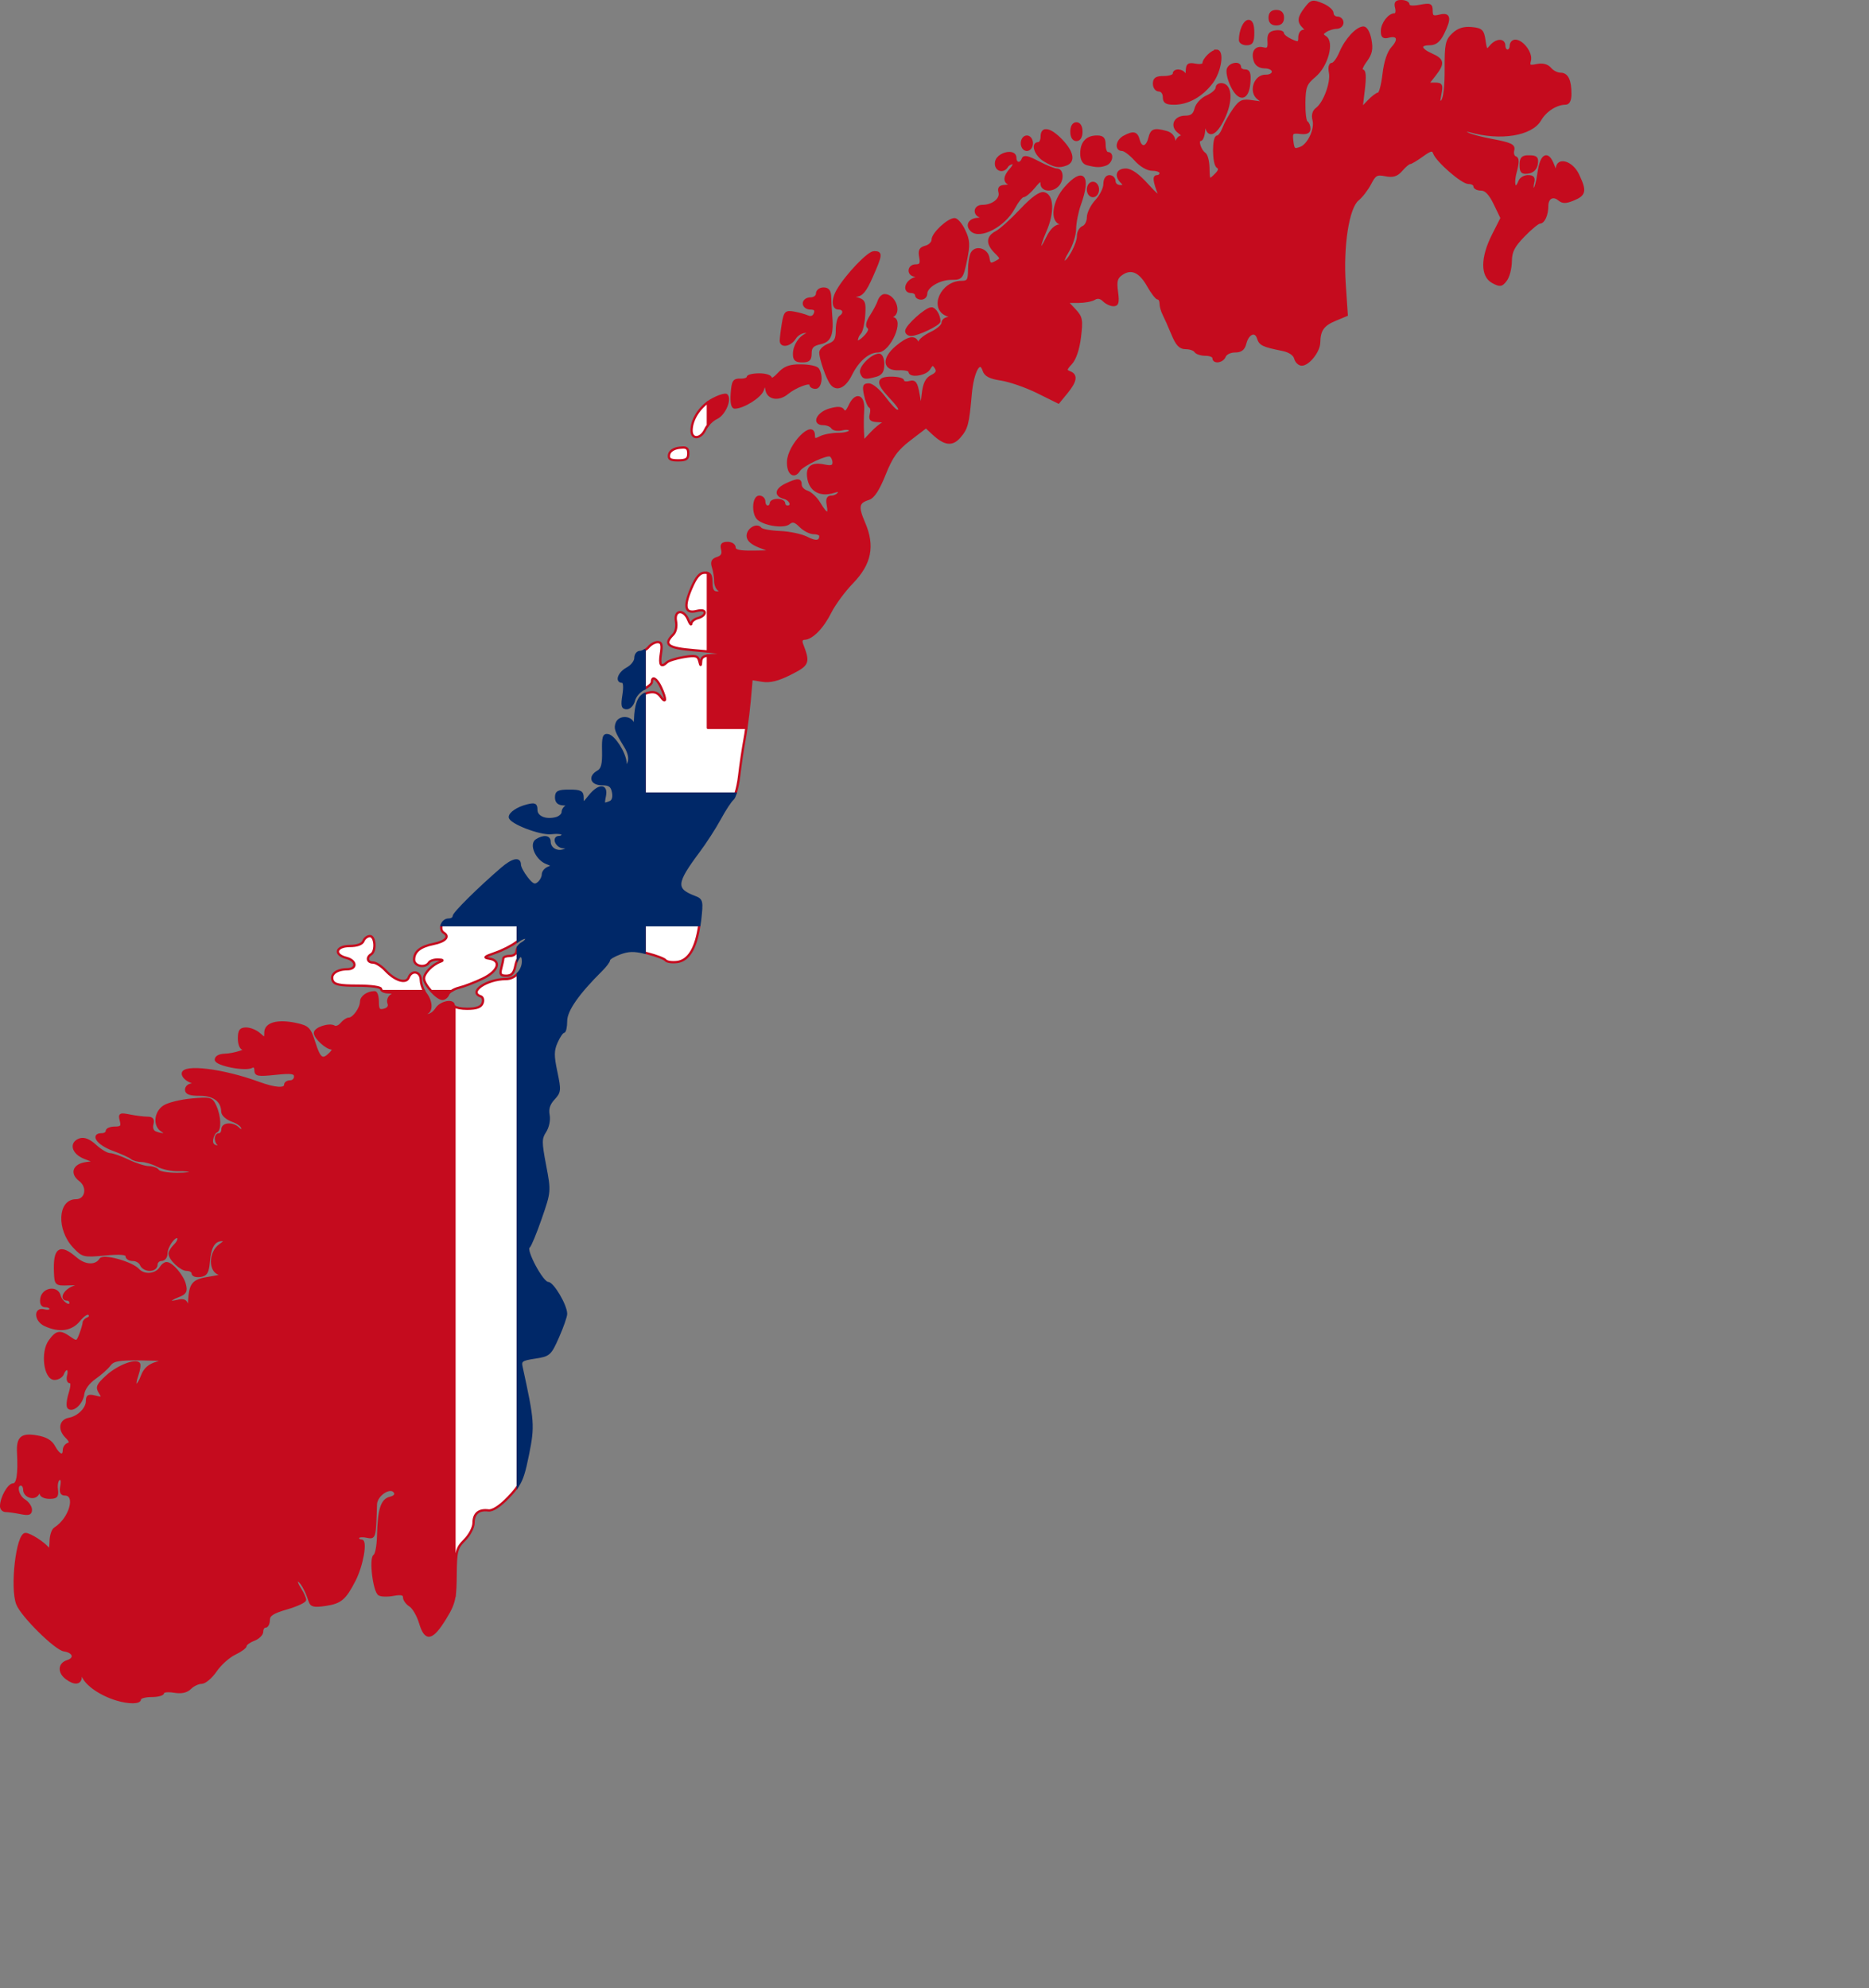 <?xml version="1.0" encoding="UTF-8" standalone="no"?>
<svg
   xmlns:dc="http://purl.org/dc/elements/1.1/"
   xmlns:cc="http://creativecommons.org/ns#"
   xmlns:rdf="http://www.w3.org/1999/02/22-rdf-syntax-ns#"
   xmlns:svg="http://www.w3.org/2000/svg"
   xmlns="http://www.w3.org/2000/svg"
   xmlns:sodipodi="http://sodipodi.sourceforge.net/DTD/sodipodi-0.dtd"
   xmlns:inkscape="http://www.inkscape.org/namespaces/inkscape"
   version="1.1"
   width="565.78"
   height="601.806"
   id="svg2"
   inkscape:version="0.47 r22583"
   sodipodi:docname="Flag_of_Kazakh_SSR.svg">
  <rect width="100%" height="100%" fill="#808080" stroke="none"/>
  <defs
     id="defs16">
    <inkscape:perspective
       sodipodi:type="inkscape:persp3d"
       inkscape:vp_x="0 : 400 : 1"
       inkscape:vp_y="0 : 1000 : 0"
       inkscape:vp_z="1100 : 400 : 1"
       inkscape:persp3d-origin="550 : 266.66667 : 1"
       id="perspective20" />
    <inkscape:perspective
       id="perspective3671"
       inkscape:persp3d-origin="0.5 : 0.33333333 : 1"
       inkscape:vp_z="1 : 0.5 : 1"
       inkscape:vp_y="0 : 1000 : 0"
       inkscape:vp_x="0 : 0.5 : 1"
       sodipodi:type="inkscape:persp3d" />
    <inkscape:perspective
       id="perspective2827"
       inkscape:persp3d-origin="0.5 : 0.33333333 : 1"
       inkscape:vp_z="1 : 0.5 : 1"
       inkscape:vp_y="0 : 1000 : 0"
       inkscape:vp_x="0 : 0.5 : 1"
       sodipodi:type="inkscape:persp3d" />
    <inkscape:perspective
       id="perspective2841"
       inkscape:persp3d-origin="0.5 : 0.33333333 : 1"
       inkscape:vp_z="1 : 0.5 : 1"
       inkscape:vp_y="0 : 1000 : 0"
       inkscape:vp_x="0 : 0.5 : 1"
       sodipodi:type="inkscape:persp3d" />
    <inkscape:perspective
       id="perspective2854"
       inkscape:persp3d-origin="0.5 : 0.33333333 : 1"
       inkscape:vp_z="1 : 0.5 : 1"
       inkscape:vp_y="0 : 1000 : 0"
       inkscape:vp_x="0 : 0.5 : 1"
       sodipodi:type="inkscape:persp3d" />
    <inkscape:perspective
       id="perspective2827-1"
       inkscape:persp3d-origin="0.5 : 0.33333333 : 1"
       inkscape:vp_z="1 : 0.5 : 1"
       inkscape:vp_y="0 : 1000 : 0"
       inkscape:vp_x="0 : 0.5 : 1"
       sodipodi:type="inkscape:persp3d" />
    <inkscape:perspective
       id="perspective2840"
       inkscape:persp3d-origin="0.5 : 0.33333333 : 1"
       inkscape:vp_z="1 : 0.5 : 1"
       inkscape:vp_y="0 : 1000 : 0"
       inkscape:vp_x="0 : 0.5 : 1"
       sodipodi:type="inkscape:persp3d" />
    <inkscape:perspective
       id="perspective2842"
       inkscape:persp3d-origin="0.5 : 0.33333333 : 1"
       inkscape:vp_z="1 : 0.5 : 1"
       inkscape:vp_y="0 : 1000 : 0"
       inkscape:vp_x="0 : 0.5 : 1"
       sodipodi:type="inkscape:persp3d" />
    <inkscape:perspective
       id="perspective2855"
       inkscape:persp3d-origin="0.5 : 0.33333333 : 1"
       inkscape:vp_z="1 : 0.5 : 1"
       inkscape:vp_y="0 : 1000 : 0"
       inkscape:vp_x="0 : 0.5 : 1"
       sodipodi:type="inkscape:persp3d" />
    <inkscape:perspective
       id="perspective2868"
       inkscape:persp3d-origin="0.5 : 0.33333333 : 1"
       inkscape:vp_z="1 : 0.5 : 1"
       inkscape:vp_y="0 : 1000 : 0"
       inkscape:vp_x="0 : 0.5 : 1"
       sodipodi:type="inkscape:persp3d" />
    <inkscape:perspective
       id="perspective2896"
       inkscape:persp3d-origin="0.5 : 0.33333333 : 1"
       inkscape:vp_z="1 : 0.5 : 1"
       inkscape:vp_y="0 : 1000 : 0"
       inkscape:vp_x="0 : 0.5 : 1"
       sodipodi:type="inkscape:persp3d" />
    <inkscape:perspective
       id="perspective2909"
       inkscape:persp3d-origin="0.5 : 0.33333333 : 1"
       inkscape:vp_z="1 : 0.5 : 1"
       inkscape:vp_y="0 : 1000 : 0"
       inkscape:vp_x="0 : 0.5 : 1"
       sodipodi:type="inkscape:persp3d" />
    <inkscape:perspective
       id="perspective3605"
       inkscape:persp3d-origin="0.5 : 0.33333333 : 1"
       inkscape:vp_z="1 : 0.5 : 1"
       inkscape:vp_y="0 : 1000 : 0"
       inkscape:vp_x="0 : 0.5 : 1"
       sodipodi:type="inkscape:persp3d" />
  </defs>
  <sodipodi:namedview
     pagecolor="#ffffff"
     bordercolor="#666666"
     borderopacity="1"
     objecttolerance="10"
     gridtolerance="10"
     guidetolerance="10"
     inkscape:pageopacity="0"
     inkscape:pageshadow="2"
     inkscape:window-width="1280"
     inkscape:window-height="1004"
     id="namedview14"
     showgrid="false"
     inkscape:zoom="1.4142136"
     inkscape:cx="278.68635"
     inkscape:cy="336.84099"
     inkscape:window-x="-8"
     inkscape:window-y="-8"
     inkscape:window-maximized="1"
     inkscape:current-layer="svg2" />
  <path
     style="fill:#c50b1e;fill-opacity:1;stroke:#c50b1e;stroke-width:0.7;stroke-miterlimit:4;stroke-opacity:1;stroke-dasharray:none"
     d="m 423.694,0.357 c -1.154,0.11 -1.382,0.657 -1.031,2 0.288,1.1 0.069,2 -0.469,2 -1.718,0 -3.844,2.802 -3.844,5.062 0,1.695 0.451,2.061 2,1.656 2.865,-0.749 3.445,0.918 1.156,3.375 -1.243,1.335 -2.222,4.261 -2.656,8 -0.377,3.248 -1.088,5.906 -1.562,5.906 -0.475,0 -1.815,1.012 -3,2.25 l -2.156,2.25 0.688,-5.75 c 0.47,-3.937 0.348,-5.75 -0.406,-5.75 -0.606,0 -0.157,-1.278 1,-2.844 1.653,-2.236 1.945,-3.629 1.406,-6.5 -0.398,-2.122 -1.256,-3.656 -2.062,-3.656 -1.995,0 -5.343,3.629 -7,7.594 -0.784,1.877 -1.925,3.406 -2.531,3.406 -0.654,0 -0.893,1.09 -0.594,2.656 0.576,3.013 -1.719,9.215 -4.031,10.906 -1.004,0.734 -1.327,1.949 -0.938,3.438 0.709,2.712 -1.512,7.488 -3.906,8.406 -2.068,0.794 -2.284,0.588 -2.625,-2.469 -0.236,-2.122 0.075,-2.374 2.469,-2.094 1.93,0.226 2.75,-0.157 2.75,-1.219 0,-0.832 -0.364,-1.723 -0.812,-2 -0.449,-0.277 -0.768,-2.952 -0.719,-5.938 0.078,-4.807 0.437,-5.722 3.219,-8.062 3.632,-3.056 5.577,-10.209 3.188,-11.75 -1.128,-0.727 -1.12,-1.026 0.125,-1.844 0.825,-0.542 2.288,-0.992 3.25,-1 0.963,-0.008 1.75,-0.706 1.75,-1.531 0,-0.825 -0.675,-1.5 -1.5,-1.5 -0.825,0 -1.5,-0.617 -1.5,-1.375 0,-0.758 -1.379,-1.946 -3.094,-2.656 -2.881,-1.193 -3.281,-1.111 -5,1.125 -2.187,2.845 -2.322,4.084 -0.688,5.719 0.933,0.933 0.933,1.188 0,1.188 -0.66,0 -1.219,0.912 -1.219,2 0,1.748 -0.292,1.819 -2.5,0.812 -1.375,-0.626 -2.5,-1.531 -2.5,-2.031 0,-0.5 -1.012,-0.77 -2.25,-0.594 -1.738,0.248 -2.196,0.933 -2.062,2.969 0.137,2.09 -0.221,2.532 -1.656,2.156 -2.239,-0.586 -3.369,1.08 -2.531,3.719 0.403,1.269 1.512,1.969 3.062,1.969 1.357,0 2.438,0.602 2.438,1.344 0,0.731 -0.974,1.294 -2.188,1.25 -3.287,-0.118 -4.924,4.872 -2.25,6.875 1.794,1.344 1.673,1.394 -1.656,0.875 -3.166,-0.493 -3.857,-0.177 -5.719,2.438 -1.166,1.637 -2.575,4.147 -3.125,5.594 -0.55,1.447 -1.407,2.625 -1.906,2.625 -1.307,0 -1.251,8.344 0.062,9.156 0.755,0.467 0.621,1.16 -0.469,2.25 -2.155,2.155 -2.223,2.094 -2.312,-2 -0.043,-1.97 -0.547,-3.853 -1.094,-4.219 -1.444,-0.966 -2.451,-4.188 -1.312,-4.188 0.533,0 1.05,-1.462 1.125,-3.25 0.099,-2.35 0.249,-2.627 0.562,-1 0.688,3.57 2.938,2.653 5.281,-2.188 2.483,-5.129 2.358,-9.88 -0.25,-10.375 -0.963,-0.183 -1.75,0.269 -1.75,1 0,0.731 -1.31,1.919 -2.906,2.625 -1.654,0.732 -3.148,2.348 -3.5,3.75 -0.451,1.796 -1.29,2.438 -3.125,2.438 -3.233,0 -4.42,2.841 -1.938,4.656 1.02,0.745 1.365,1.344 0.75,1.344 -0.615,0 -1.342,0.787 -1.594,1.75 -0.362,1.386 -0.47,1.315 -0.562,-0.375 -0.071,-1.31 -0.993,-2.38 -2.375,-2.75 -3.755,-1.006 -4.503,-0.729 -5.156,1.875 -0.753,3.001 -2.555,3.277 -3.281,0.5 -0.589,-2.252 -1.571,-2.47 -4.375,-0.969 -2.197,1.176 -2.613,3.969 -0.594,3.969 0.734,0 2.53,1.35 4,3 1.618,1.816 3.679,3 5.188,3 1.371,0 2.469,0.45 2.469,1 0,0.55 -0.479,1 -1.094,1 -1.088,0 -0.925,1.418 0.656,5.5 0.426,1.1 -1.133,-0.138 -3.469,-2.75 -2.845,-3.183 -5.038,-4.75 -6.656,-4.75 -2.586,0 -3.178,1.853 -1.219,3.812 0.933,0.933 0.822,1.188 -0.5,1.188 -0.935,0 -1.719,-0.675 -1.719,-1.5 0,-0.825 -0.675,-1.5 -1.5,-1.5 -0.908,0 -1.5,0.949 -1.5,2.375 0,1.295 -1.125,3.548 -2.5,5.031 -1.375,1.484 -2.5,3.775 -2.5,5.062 0,1.288 -0.675,2.59 -1.5,2.906 -0.825,0.317 -1.5,1.518 -1.5,2.688 0,2.417 -2.972,7.938 -4.281,7.938 -0.476,0 0.074,-1.491 1.219,-3.344 1.145,-1.852 2.101,-4.89 2.125,-6.75 0.024,-1.86 0.676,-5.206 1.469,-7.406 3.12,-8.661 0.973,-11.095 -4.406,-4.969 -3.612,4.114 -4.372,9.998 -1.375,10.781 1.43,0.374 1.375,0.499 -0.312,0.594 -1.329,0.075 -2.669,1.386 -3.781,3.719 -2.518,5.28 -3.038,3.527 -0.594,-2 2.493,-5.635 2.281,-10.953 -0.438,-11.469 -1.241,-0.235 -3.6,1.506 -7,5.125 -2.821,3.002 -6.138,5.98 -7.375,6.625 -2.775,1.447 -2.843,3.501 -0.25,6.094 1.937,1.938 1.933,1.999 0.062,3 -1.591,0.851 -1.953,0.647 -2.219,-1.219 -0.365,-2.557 -3.657,-3.646 -4.938,-1.625 -0.47,0.742 -0.865,3.031 -0.875,5.094 -0.013,3.231 -0.35,3.75 -2.312,3.75 -5.975,0 -9.531,7.934 -4.469,9.969 1.724,0.693 1.841,0.92 0.5,0.969 -0.963,0.035 -1.75,0.706 -1.75,1.469 0,0.762 -1.575,2.118 -3.5,3.031 -1.925,0.913 -3.519,2.213 -3.562,2.875 -0.058,0.888 -0.222,0.86 -0.594,-0.062 -0.787,-1.949 -2.903,-1.462 -6.312,1.406 -4.239,3.567 -3.883,6.928 0.719,6.719 1.788,-0.081 3.25,0.256 3.25,0.75 0,1.632 4.886,0.908 5.938,-0.875 0.876,-1.486 1.165,-1.538 1.969,-0.312 0.694,1.057 0.377,1.74 -1.219,2.531 -1.602,0.794 -2.309,2.271 -2.688,5.562 l -0.531,4.469 -0.75,-4.344 c -0.646,-3.684 -1.084,-4.279 -2.75,-3.844 -1.084,0.283 -1.969,0.092 -1.969,-0.406 0,-0.499 -1.575,-0.906 -3.5,-0.906 -4.335,0 -4.467,1.486 -0.5,5.719 3.078,3.284 3.597,4.281 2.188,4.281 -0.445,0 -2.132,-1.782 -3.75,-3.969 -1.618,-2.187 -3.744,-3.987 -4.75,-4 -1.544,-0.02 -1.716,0.477 -1.125,3.219 0.386,1.788 1.044,3.399 1.469,3.562 0.425,0.164 0.531,1.176 0.25,2.25 -0.416,1.59 0.04,1.967 2.375,2.031 1.577,0.043 2.224,0.314 1.438,0.625 -0.787,0.311 -2.474,1.717 -3.75,3.094 l -2.344,2.5 -0.156,-2.906 c -0.097,-1.593 -0.07,-4.594 0.062,-6.656 0.291,-4.504 -2.253,-5.26 -4.094,-1.219 -0.775,1.7 -1.377,2.149 -1.875,1.344 -0.534,-0.864 -1.693,-0.938 -4.094,-0.25 -3.763,1.079 -5.245,4.375 -1.969,4.375 1.108,0 2.32,0.499 2.688,1.094 0.367,0.595 1.748,0.799 3.062,0.469 1.35,-0.339 2.375,-0.138 2.375,0.438 0,0.56 -1.601,1 -3.562,1 -1.961,0 -4.436,0.462 -5.5,1.031 -1.522,0.815 -1.938,0.708 -1.938,-0.5 0,-4.93 -7.589,2.72 -7.781,7.844 -0.134,3.563 1.79,5.088 3.312,2.625 1.003,-1.622 8.44,-5.124 9.5,-4.469 0.531,0.328 0.969,1.289 0.969,2.125 0,1.132 -0.703,1.368 -2.75,0.938 -4.039,-0.849 -5.603,0.54 -4.781,4.281 0.751,3.418 3.736,4.849 7.594,3.625 1.489,-0.473 1.964,-0.344 1.5,0.406 -0.376,0.609 -1.362,1.094 -2.219,1.094 -1.122,0 -1.438,0.699 -1.094,2.5 0.639,3.342 -0.406,3.16 -2.531,-0.438 -0.955,-1.617 -2.63,-3.217 -3.719,-3.562 -1.089,-0.346 -2,-1.275 -2,-2.062 0,-1.758 -0.814,-1.798 -4.281,-0.188 -3.185,1.479 -3.516,3.331 -0.719,4.062 2.029,0.531 2.834,2.688 1,2.688 -0.55,0 -1,-0.45 -1,-1 0,-0.55 -0.9,-1 -2,-1 -1.1,0 -2,0.45 -2,1 0,0.55 -0.45,1 -1,1 -0.55,0 -1,-0.675 -1,-1.5 0,-0.825 -0.675,-1.5 -1.5,-1.5 -1.865,0 -2.061,5.322 -0.25,6.781 2.166,1.745 7.72,2.494 9.219,1.25 1.086,-0.901 1.857,-0.706 3.469,0.906 1.137,1.137 2.962,2.062 4.062,2.062 1.1,0 2,0.385 2,0.844 0,1.819 -1.371,2.018 -4.125,0.594 -1.589,-0.821 -5.246,-1.6 -8.125,-1.719 -2.879,-0.119 -5.518,-0.601 -5.875,-1.094 -1.052,-1.451 -3.875,0.159 -3.875,2.219 0,1.267 1.234,2.367 3.719,3.312 l 3.719,1.406 -5.719,0.094 c -4.198,0.061 -5.719,-0.281 -5.719,-1.281 0,-0.749 -0.929,-1.375 -2.094,-1.375 -1.612,0 -2.016,0.472 -1.625,1.969 0.356,1.36 -0.092,2.157 -1.469,2.594 -1.499,0.476 -1.823,1.158 -1.313,2.781 0.373,1.184 0.679,3.042 0.656,4.125 -0.022,1.083 0.494,2.329 1.156,2.75 0.822,0.522 0.631,0.771 -0.563,0.781 -1.281,0.011 -1.75,-0.804 -1.75,-3 0,-1.782 -0.246,-2.59 -1.062,-2.875 l 0,23.719 c 5.851,0.574 6.753,0.941 2.312,1.062 -0.958,0.026 -1.713,0.061 -2.312,0.156 l 0,21.906 11.656,0 c 0.379,-2.627 0.752,-5.693 0.969,-8.125 l 0.594,-6.688 3.25,0.531 c 2.326,0.377 4.774,-0.221 8.531,-2.125 5.475,-2.775 5.654,-3.274 3.469,-8.969 -0.372,-0.969 -0.076,-1.605 0.75,-1.625 2.277,-0.056 5.511,-3.368 7.844,-8.031 1.219,-2.437 4.182,-6.45 6.594,-8.938 5.554,-5.729 6.617,-11.097 3.594,-18.094 -2.135,-4.94 -1.855,-6.255 1.438,-7.281 1.422,-0.443 2.959,-2.817 4.781,-7.375 2.171,-5.43 3.64,-7.491 7.625,-10.562 l 4.938,-3.781 2.188,2.031 c 3.49,3.251 5.723,3.522 7.938,0.969 2.232,-2.573 2.575,-3.827 3.375,-12.875 0.613,-6.94 2.797,-10.943 3.969,-7.25 0.465,1.466 1.87,2.212 5.25,2.719 2.54,0.381 7.492,2.083 11,3.812 l 6.375,3.156 2.438,-2.969 c 2.838,-3.474 3.139,-5.323 0.969,-6.156 -1.347,-0.517 -1.297,-0.88 0.406,-2.719 1.218,-1.315 2.216,-4.309 2.656,-7.906 0.638,-5.214 0.5,-6.054 -1.562,-8.25 l -2.312,-2.469 3.438,0 c 1.883,-0.008 4.067,-0.415 4.844,-0.906 0.916,-0.58 1.898,-0.414 2.812,0.5 0.775,0.775 2.111,1.406 2.969,1.406 1.244,0 1.46,-0.804 1.031,-4 -0.434,-3.236 -0.184,-4.261 1.406,-5.375 2.901,-2.032 5.569,-0.88 8.031,3.5 1.2,2.136 2.551,3.875 3,3.875 0.449,0 0.812,0.699 0.812,1.531 0,0.832 0.413,2.295 0.906,3.25 0.494,0.955 1.691,3.631 2.656,5.969 1.342,3.251 2.28,4.25 4.031,4.25 1.259,0 2.566,0.45 2.906,1 0.34,0.55 1.72,1 3.062,1 1.343,0 2.438,0.45 2.438,1 0,1.572 2.735,1.167 3.375,-0.5 0.317,-0.825 1.712,-1.5 3.094,-1.5 1.826,0 2.682,-0.642 3.125,-2.406 0.78,-3.109 3.119,-4.075 3.906,-1.594 0.615,1.936 1.451,2.335 7.375,3.531 2.101,0.424 3.566,1.413 3.875,2.594 0.272,1.042 1.159,1.875 1.969,1.875 2.033,0 5.21,-4.028 5.25,-6.656 0.058,-3.765 1.184,-5.359 4.812,-6.875 l 3.531,-1.469 -0.625,-9.25 c -0.788,-11.705 1.012,-23.268 4,-25.688 1.144,-0.926 2.819,-3.104 3.719,-4.844 1.433,-2.77 1.989,-3.09 4.625,-2.562 2.309,0.462 3.458,0.102 4.875,-1.531 1.016,-1.171 2.13,-2.125 2.5,-2.125 0.37,0 2.075,-1.012 3.781,-2.25 2.485,-1.802 3.195,-1.954 3.594,-0.812 0.852,2.436 8.473,9.062 10.406,9.062 1.01,0 1.812,0.45 1.812,1 0,0.55 0.924,1 2.031,1 1.383,0 2.654,1.348 4.094,4.312 l 2.094,4.344 -2.594,5.125 c -3.476,6.86 -3.509,12.422 -0.094,14.25 2.228,1.192 2.677,1.114 3.969,-0.594 0.801,-1.059 1.451,-3.626 1.469,-5.688 0.025,-2.978 0.853,-4.571 3.938,-7.75 2.136,-2.201 4.32,-4 4.875,-4 1.177,0 2.219,-2.342 2.219,-5 0,-2.479 1.763,-3.462 3.562,-1.969 1.138,0.945 2.09,0.941 4.438,-0.031 3.451,-1.429 3.648,-2.571 1.312,-7.469 -1.86,-3.9 -6.224,-5.12 -6.375,-1.781 -0.05,1.103 -0.461,0.733 -1.094,-1 -1.622,-4.442 -3.688,-3.395 -4.438,2.25 -0.365,2.75 -1.01,5 -1.438,5 -0.428,0 -0.538,-0.9 -0.25,-2 0.395,-1.51 0.017,-2 -1.5,-2 -1.105,0 -2.246,0.675 -2.562,1.5 -1.284,3.345 -2.284,1.222 -1.25,-2.656 0.828,-3.103 0.821,-4.278 -0.031,-4.562 -0.629,-0.21 -0.943,-1.178 -0.688,-2.156 0.392,-1.499 -0.659,-1.993 -6.656,-3.125 -3.914,-0.739 -7.369,-1.765 -7.688,-2.281 -0.32,-0.518 0.247,-0.67 1.281,-0.375 9.233,2.63 18.647,1.097 21.25,-3.438 1.598,-2.785 4.924,-4.906 7.688,-4.906 0.939,0 1.438,-1.021 1.438,-2.906 0,-4.156 -0.929,-6.094 -2.969,-6.094 -0.974,0 -2.37,-0.69 -3.094,-1.562 -0.866,-1.043 -2.256,-1.418 -4.031,-1.062 -2.316,0.463 -2.602,0.267 -2.156,-1.438 0.569,-2.174 -2.227,-5.938 -4.406,-5.938 -0.74,0 -1.344,0.675 -1.344,1.5 0,0.825 -0.45,1.5 -1,1.5 -0.55,0 -1,-0.675 -1,-1.5 0,-2.003 -2.416,-1.883 -4.125,0.188 -1.229,1.489 -1.427,1.306 -1.875,-1.75 -0.443,-3.022 -0.869,-3.465 -3.844,-3.75 -2.362,-0.226 -4.04,0.293 -5.625,1.781 -2.003,1.882 -2.258,3.064 -2.219,10.594 0.027,5.31 -0.405,8.936 -1.156,9.688 -0.932,0.932 -1.032,0.471 -0.531,-2.031 0.569,-2.844 0.379,-3.219 -1.562,-3.219 l -2.188,0 2.062,-2.625 c 2.782,-3.537 2.608,-4.649 -0.938,-6.219 -3.62,-1.602 -3.892,-3.156 -0.562,-3.156 1.723,0 2.883,-0.917 4,-3.156 2.329,-4.668 2.059,-6.19 -0.938,-5.438 -2.081,0.522 -2.5,0.273 -2.5,-1.5 0,-1.893 -0.39,-2.052 -3.5,-1.469 -2.187,0.41 -3.5,0.278 -3.5,-0.375 0,-0.575 -0.929,-1.063 -2.094,-1.063 -0.203,0 -0.398,-0.016 -0.562,0 z M 386.351,3.357 c -1.333,0 -2,0.667 -2,2 0,1.333 0.667,2 2,2 1.333,0 2,-0.667 2,-2 0,-1.333 -0.667,-2 -2,-2 z m -8.375,3 c -1.286,0 -2.562,2.84 -2.594,5.75 -0.01,0.688 0.869,1.25 1.969,1.25 1.619,0 2,-0.667 2,-3.5 0,-2.313 -0.461,-3.5 -1.375,-3.5 z m -9.688,9 c -1.318,0 -3.938,2.541 -3.938,3.812 0,0.513 -1.125,0.7 -2.5,0.438 -2.083,-0.398 -2.497,-0.065 -2.562,1.906 -0.043,1.302 -0.316,1.781 -0.594,1.094 -0.599,-1.484 -3.344,-1.689 -3.344,-0.25 0,0.55 -1.35,1 -3,1 -2.333,0 -3,0.444 -3,2 0,1.111 0.667,2 1.5,2 0.833,0 1.5,0.889 1.5,2 0,1.563 0.679,2 3.062,2 4.149,0 8.346,-2.332 11.406,-6.344 2.575,-3.376 3.526,-9.656 1.469,-9.656 z m 6.094,4 c -0.185,-0.024 -0.386,0.002 -0.594,0.031 -0.83,0.116 -1.742,0.665 -2.062,1.5 -0.318,0.829 0.167,3.078 1.094,5.031 2.245,4.731 4.917,4.331 5.344,-0.812 0.237,-2.856 -0.059,-3.75 -1.25,-3.75 -0.858,0 -1.562,-0.45 -1.562,-1 0,-0.593 -0.413,-0.929 -0.969,-1 z m -48.531,18 c -0.933,0 -1.5,0.944 -1.5,2.5 0,1.556 0.567,2.5 1.5,2.5 0.933,0 1.5,-0.944 1.5,-2.5 0,-1.556 -0.567,-2.5 -1.5,-2.5 z m -9.469,2.094 c -0.658,0.137 -1.031,0.783 -1.031,1.906 0,1.1 -0.45,2 -1,2 -2.091,0 -0.88,3.569 1.75,5.156 3.098,1.87 4.409,2.124 6.688,1.25 2.443,-0.937 1.872,-3.787 -1.438,-7.25 -1.931,-2.021 -3.578,-3.062 -4.656,-3.062 -0.105,-3e-5 -0.218,-0.019 -0.312,0 z m -5.531,1.906 c -0.833,0 -1.5,0.889 -1.5,2 0,1.111 0.667,2 1.5,2 0.833,0 1.5,-0.889 1.5,-2 0,-1.111 -0.667,-2 -1.5,-2 z m 21.219,0 c -3.054,0 -4.719,1.794 -4.719,5.125 0,1.756 0.623,2.893 1.75,3.188 2.747,0.718 3.985,0.747 5.688,0.094 1.728,-0.663 2.176,-3.406 0.562,-3.406 -0.55,0 -1,-1.125 -1,-2.5 0,-1.942 -0.495,-2.5 -2.281,-2.5 z m -26.438,4.969 c -1.625,-0.047 -3.85,1.068 -4.094,2.781 -0.33,2.321 2.087,3.234 3.312,1.25 0.34,-0.55 1.116,-1 1.719,-1 0.603,0 0.348,0.838 -0.562,1.844 -1.972,2.179 -2.12,3.808 -0.406,4.5 0.688,0.277 0.208,0.55 -1.094,0.594 -1.791,0.06 -2.271,0.511 -1.906,1.906 0.542,2.073 -2.065,4.156 -5.219,4.156 -2.471,0 -2.702,2.68 -0.281,3.312 1.077,0.281 0.692,0.522 -1,0.594 -2.573,0.109 -3.626,1.874 -2.062,3.438 2.525,2.525 9.94,-1.322 12.812,-6.656 1.085,-2.015 2.396,-3.688 2.938,-3.688 0.542,0 2.012,-1.238 3.25,-2.75 1.78,-2.174 2.253,-2.384 2.281,-1 0.041,2.013 3.041,2.366 4.844,0.562 1.647,-1.647 1.499,-4.812 -0.219,-4.812 -0.773,0 -3.318,-1.012 -5.656,-2.25 -3.104,-1.642 -4.345,-1.912 -4.656,-1 -0.607,1.781 -2.281,1.553 -2.281,-0.312 0,-0.995 -0.744,-1.441 -1.719,-1.469 z m 156.594,1.031 c -1.498,0.125 -1.875,0.763 -1.875,2.594 0,2.093 0.417,2.51 2.25,2.25 1.446,-0.205 2.388,-1.148 2.594,-2.594 0.26,-1.832 -0.157,-2.25 -2.25,-2.25 -0.262,0 -0.505,-0.018 -0.719,0 z m -131.375,8 c -0.833,0 -1.5,0.889 -1.5,2 0,1.111 0.667,2 1.5,2 0.833,0 1.5,-0.889 1.5,-2 0,-1.111 -0.667,-2 -1.5,-2 z m -41.875,11 c -1.956,0 -6.625,4.363 -6.625,6.188 0,0.881 -0.955,1.85 -2.125,2.156 -1.658,0.434 -2.006,1.099 -1.625,3.094 0.383,2.005 0.083,2.562 -1.375,2.562 -2.361,0 -2.483,2.977 -0.125,3.062 1.341,0.049 1.224,0.276 -0.5,0.969 -2.518,1.012 -3.076,3.969 -0.75,3.969 0.825,0 1.5,0.45 1.5,1 0,0.55 0.675,1 1.5,1 0.825,0 1.5,-0.644 1.5,-1.438 0,-2.162 4.026,-4.562 7.656,-4.562 3.086,0 3.264,-0.208 4.375,-5.562 0.981,-4.723 0.885,-6.082 -0.5,-9 -0.897,-1.89 -2.193,-3.438 -2.906,-3.438 z m -24.406,10 c -1.684,0 -8.267,6.883 -10.938,11.438 -1.683,2.87 -1.575,5.562 0.219,5.562 1.698,0 2.011,1.566 0.5,2.5 -0.55,0.34 -1,2.188 -1,4.094 0,2.777 -0.497,3.645 -2.5,4.406 -1.375,0.523 -2.5,1.587 -2.5,2.344 0,1.929 2.099,7.92 3.312,9.469 1.643,2.097 4.083,0.933 5.938,-2.812 2.115,-4.273 5.27,-6.992 8.125,-7 3.568,-0.011 7.843,-9.843 4.375,-10.063 -1,-0.063 -1,-0.19 0,-0.594 2.606,-1.052 0.68,-6.344 -2.312,-6.344 -0.651,0 -1.445,0.787 -1.75,1.75 -0.305,0.963 -1.379,3 -2.375,4.531 -1.155,1.775 -1.427,3.044 -0.781,3.5 0.62,0.438 0.135,1.583 -1.25,2.938 -1.323,1.295 -2.281,1.708 -2.281,0.969 0,-0.695 0.444,-1.694 0.969,-2.219 0.525,-0.525 1.087,-2.971 1.25,-5.406 0.266,-3.98 0.029,-4.479 -2.219,-5.125 -2.395,-0.689 -2.386,-0.717 -0.219,-0.812 1.751,-0.077 2.825,-1.398 4.75,-5.75 2.965,-6.705 3.017,-7.375 0.688,-7.375 z m -15.281,11 c -1.063,0 -1.938,0.675 -1.938,1.5 0,0.833 -0.889,1.5 -2,1.5 -1.111,0 -2,0.667 -2,1.5 0,0.825 0.886,1.5 1.969,1.5 1.375,0 1.791,0.478 1.375,1.562 -0.38,0.991 -1.188,1.32 -2.219,0.875 -0.891,-0.384 -2.786,-0.908 -4.219,-1.156 -2.354,-0.407 -2.676,-0.098 -3.25,3.375 -0.349,2.113 -0.615,4.406 -0.625,5.094 -0.017,1.967 2.839,1.459 4.219,-0.75 0.687,-1.1 2.145,-1.95 3.25,-1.906 1.463,0.058 1.592,0.232 0.5,0.656 -2.219,0.863 -3.933,3.449 -3.969,6 -0.025,1.742 0.533,2.25 2.469,2.25 1.978,0 2.5,-0.491 2.5,-2.406 0,-1.876 0.674,-2.583 3,-3.094 3.044,-0.669 3.757,-2.659 3.188,-9 -0.099,-1.1 -0.214,-3.237 -0.25,-4.75 -0.048,-2.029 -0.574,-2.75 -2,-2.75 z m 32.656,6 c -1.623,0 -7.594,5.378 -7.594,6.844 0,0.638 0.662,1.156 1.469,1.156 1.942,0 8.531,-3.16 8.531,-4.094 0,-1.783 -1.296,-3.906 -2.406,-3.906 z m -15.844,14.031 c -2.218,0.059 -5.98,3.892 -5.375,5.469 0.637,1.661 1.088,1.756 4.375,0.875 1.674,-0.449 2.25,-1.324 2.25,-3.469 0,-1.658 -0.531,-2.894 -1.25,-2.875 z m -24.844,3.25 c -2.614,0.136 -3.984,0.796 -5.562,2.5 -1.279,1.38 -2.344,2.005 -2.344,1.375 0,-0.643 -1.536,-1.156 -3.5,-1.156 -1.925,0 -3.5,0.388 -3.5,0.844 0,0.456 -1.012,0.794 -2.25,0.75 -1.947,-0.069 -2.296,0.478 -2.562,4.156 -0.197,2.727 0.133,4.25 0.875,4.25 2.583,0 7.789,-3.268 8.469,-5.312 l 0.719,-2.188 0.469,2.25 c 0.504,2.56 3.682,3.037 6.219,0.938 2.472,-2.046 7.062,-3.769 7.062,-2.656 0,0.538 0.675,0.969 1.5,0.969 1.575,0 2.063,-3.619 0.75,-5.625 -0.404,-0.617 -2.723,-1.099 -5.156,-1.094 -0.429,8.8e-4 -0.814,-0.019 -1.188,0 z m -21.844,8.875 c -0.775,0.054 -2.197,0.558 -3.656,1.344 -0.508,0.274 -1.002,0.564 -1.469,0.906 l 0,6.969 c 0.739,-0.941 1.752,-1.807 2.656,-2.219 2.319,-1.057 4.296,-5.61 3,-6.906 -0.091,-0.091 -0.273,-0.112 -0.531,-0.094 z M 115.851,299.982 c 0.413,0.235 1.044,0.402 1.75,0.406 1.692,0.011 1.924,0.242 0.875,0.906 -0.768,0.486 -1.161,1.549 -0.844,2.375 0.364,0.948 -0.125,1.681 -1.344,2 -1.581,0.413 -1.938,-0.027 -1.938,-2.406 0,-1.599 -0.401,-2.906 -0.906,-2.906 -2.164,0 -4.095,1.351 -4.125,2.875 -0.039,1.997 -2.287,5.125 -3.688,5.125 -0.559,0 -1.57,0.681 -2.25,1.5 -0.68,0.819 -1.669,1.227 -2.188,0.906 -1.48,-0.915 -5.844,0.509 -5.844,1.906 0,1.452 3.525,4.688 5.094,4.688 0.583,0 0.388,0.675 -0.438,1.5 -2.388,2.388 -3.265,1.811 -4.875,-3.25 -1.387,-4.359 -1.835,-4.82 -5.562,-5.625 -5.522,-1.192 -9.219,-0.159 -9.219,2.562 0,2.006 -0.095,2.023 -1.812,0.469 -1.006,-0.91 -2.806,-1.656 -4,-1.656 -1.746,0 -2.188,0.588 -2.188,3 0,1.696 0.543,3.054 1.25,3.094 2.241,0.126 -2.673,1.772 -5.5,1.844 -1.663,0.043 -2.75,0.618 -2.75,1.469 0,1.525 9.09,3.286 10.969,2.125 0.575,-0.356 1.031,0.127 1.031,1.062 0,1.483 0.772,1.609 6,1.062 4.921,-0.514 6,-0.343 6,0.875 0,0.817 -0.675,1.469 -1.5,1.469 -0.825,0 -1.5,0.45 -1.5,1 0,1.459 -3.135,1.236 -8.125,-0.594 -10.771,-3.95 -22.875,-5.424 -22.875,-2.781 0,0.795 1.013,1.846 2.25,2.344 1.724,0.693 1.841,0.92 0.5,0.969 -0.963,0.035 -1.75,0.738 -1.75,1.562 0,1.092 1.143,1.5 4.156,1.5 4.287,0 6.75,1.874 6.812,5.156 0.018,0.921 1.359,2.136 3.031,2.719 1.65,0.575 3,1.593 3,2.281 0,0.974 -0.254,0.996 -1.187,0.062 -1.689,-1.689 -4.813,-1.513 -4.813,0.281 0,0.825 -0.45,1.5 -1,1.5 -1.436,0 -1.235,2.734 0.25,3.406 0.688,0.311 0.35,0.46 -0.75,0.312 -1.376,-0.185 -1.891,-0.899 -1.656,-2.25 0.188,-1.08 0.75,-2.098 1.25,-2.281 1.276,-0.468 1.15,-4.583 -0.25,-7.656 -1.125,-2.468 -1.47,-2.563 -7.219,-2.031 -3.313,0.306 -7.049,1.235 -8.312,2.062 -2.745,1.799 -3.066,5.917 -0.563,7.375 1.868,1.088 0.391,1.441 -2.062,0.5 -0.877,-0.337 -1.239,-1.346 -0.938,-2.5 0.375,-1.435 -0.023,-1.938 -1.5,-1.938 -1.095,0 -3.476,-0.295 -5.281,-0.656 -3.001,-0.6 -3.234,-0.471 -2.719,1.5 0.462,1.767 0.129,2.156 -1.844,2.156 -1.323,0 -2.406,0.45 -2.406,1 0,0.55 -0.675,1 -1.5,1 -3.3,0 -1.216,2.95 3.25,4.594 2.613,0.961 5.196,2.135 5.719,2.594 0.522,0.459 1.873,0.841 3,0.844 1.127,0.003 3.303,0.634 4.844,1.438 1.541,0.804 4.351,1.415 6.25,1.344 1.899,-0.071 3.761,0.167 4.125,0.531 0.364,0.364 -1.628,0.656 -4.438,0.656 -2.809,0 -5.41,-0.45 -5.75,-1 -0.34,-0.55 -1.607,-1.013 -2.812,-1.031 -1.205,-0.019 -3.987,-0.906 -6.188,-1.969 -2.2,-1.063 -4.712,-1.95 -5.594,-1.969 -0.882,-0.019 -2.837,-1.167 -4.344,-2.562 -1.803,-1.671 -3.4,-2.336 -4.656,-1.938 -3.068,0.974 -2.306,4.133 1.344,5.562 l 3.25,1.281 -2.812,0.375 c -3.688,0.521 -4.583,3.043 -1.844,5.125 2.749,2.089 1.939,6.125 -1.219,6.125 -5.134,0 -5.499,8.78 -0.594,14.031 2.643,2.829 2.954,2.909 9.344,2.312 4.667,-0.436 6.625,-0.275 6.625,0.531 0,0.63 0.865,1.125 1.906,1.125 1.041,0 2.152,0.675 2.469,1.5 0.317,0.825 1.477,1.5 2.594,1.5 1.139,0 2.031,-0.659 2.031,-1.5 0,-0.825 0.675,-1.5 1.5,-1.5 0.825,0 1.5,-0.818 1.5,-1.812 0,-2.268 2.621,-5.91 3.563,-4.969 0.385,0.385 -0.047,1.422 -0.938,2.312 -0.89,0.89 -1.625,2.027 -1.625,2.531 0,1.697 3.425,4.938 5.219,4.938 0.978,0 1.781,0.505 1.781,1.094 0,0.588 1.013,0.926 2.25,0.75 1.836,-0.261 2.329,-1.059 2.594,-4.312 0.362,-4.453 1.613,-6.531 4,-6.531 1.2,0 1.042,0.395 -0.625,1.562 -3.171,2.221 -3.148,8.167 0.031,8.688 1.337,0.219 0.156,0.66 -2.906,1.125 -5.405,0.82 -6.13,1.694 -6.438,7.625 -0.096,1.848 -0.243,2.045 -0.594,0.688 -0.356,-1.379 -1.096,-1.704 -2.906,-1.25 -3.218,0.808 -3.057,-0.223 0.219,-1.469 2.146,-0.816 2.488,-1.432 1.969,-3.5 -0.665,-2.651 -3.927,-6.469 -5.531,-6.469 -0.523,0 -1.31,0.606 -1.75,1.344 -1.35,2.263 -5.037,2.619 -6.813,0.656 -1.924,-2.126 -10.539,-4.534 -11.406,-3.188 -1.448,2.246 -4.673,2.116 -7.5,-0.312 -4.867,-4.182 -6.602,-2.938 -6.25,4.5 0.162,3.415 0.254,3.514 4.156,3.375 3.853,-0.137 3.899,-0.108 1.25,0.938 -2.613,1.031 -3.875,3.688 -1.75,3.688 0.55,0 1,0.436 1,0.969 0,1.727 -2.771,-0.023 -3.312,-2.094 -0.746,-2.851 -5.068,-2.169 -5.5,0.875 -0.215,1.513 0.194,2.25 1.25,2.25 0.863,0 1.562,0.408 1.562,0.906 0,0.499 -0.9,0.694 -2,0.406 -2.879,-0.753 -2.663,3.046 0.25,4.406 4.308,2.011 8.019,1.51 10.375,-1.438 1.247,-1.56 2.556,-2.377 3.031,-1.875 0.462,0.488 0.281,1.067 -0.406,1.312 -0.687,0.246 -1.25,0.844 -1.25,1.312 0,0.468 -0.451,2.026 -1,3.469 -0.944,2.484 -1.112,2.538 -3.219,1.062 -2.99,-2.094 -3.964,-1.926 -6.094,1 -2.479,3.405 -1.442,11.438 1.469,11.438 1.055,0 2.183,-0.675 2.5,-1.5 0.858,-2.237 2.261,-1.813 1.656,0.5 -0.288,1.1 -0.063,2 0.5,2 0.688,0 0.659,1.148 -0.063,3.5 -0.591,1.925 -0.768,3.825 -0.375,4.219 1.264,1.264 4.113,-1.32 4.438,-4.031 0.191,-1.593 1.568,-3.522 3.5,-4.875 1.752,-1.227 3.781,-3.015 4.5,-4 1.083,-1.484 2.712,-1.793 9.5,-1.719 7.01,0.077 7.717,0.236 4.844,1.062 -2.349,0.676 -3.692,1.848 -4.469,3.906 -1.475,3.907 -2.865,3.821 -1.5,-0.094 0.585,-1.678 0.799,-3.294 0.5,-3.594 -1.173,-1.173 -6.354,0.883 -9.594,3.812 -2.928,2.647 -3.235,3.341 -2.219,4.969 1.07,1.713 0.937,1.854 -1.344,1.281 -2.054,-0.515 -2.531,-0.277 -2.531,1.312 0,2.282 -2.631,4.886 -5.469,5.406 -2.638,0.484 -3.07,3.18 -0.844,5.406 1.278,1.278 1.448,1.892 0.562,2.188 -0.683,0.228 -1.25,1.065 -1.25,1.844 0,2.197 -1.528,1.661 -2.969,-1.031 -0.911,-1.703 -2.491,-2.622 -5.281,-3.094 -4.601,-0.777 -5.842,0.341 -5.594,5.031 0.337,6.37 -0.176,9.5 -1.5,9.5 -1.4,0 -3.656,4.059 -3.656,6.562 0,0.799 0.619,1.438 1.375,1.438 0.756,0 2.781,0.281 4.5,0.625 2.469,0.494 3.125,0.308 3.125,-0.969 0,-0.889 -0.9,-2.188 -2,-2.875 -2.055,-1.284 -2.786,-4.781 -1,-4.781 0.55,0 1,0.689 1,1.531 0,2.089 3.002,3.1 4.094,1.375 0.632,-0.998 0.895,-1.05 0.906,-0.156 0.01,0.688 1.179,1.25 2.594,1.25 2.199,0 2.525,-0.38 2.25,-2.656 -0.177,-1.465 0.166,-2.824 0.781,-3.031 0.707,-0.238 0.932,0.551 0.625,2.156 -0.345,1.807 -0.036,2.531 1.031,2.531 3.768,0 1.595,7.455 -3,10.312 -0.707,0.44 -1.271,2.24 -1.281,4 -0.01,1.76 -0.346,2.707 -0.75,2.125 -1.105,-1.592 -5.517,-4.438 -6.875,-4.438 -2.505,0 -4.397,16.224 -2.469,21.188 1.376,3.542 11.564,13.621 14.156,14 3.005,0.439 3.618,2.482 1,3.312 -2.515,0.798 -2.674,3.333 -0.313,5.125 2.445,1.856 4.251,1.69 4.344,-0.375 0.062,-1.379 0.198,-1.418 0.656,-0.25 1.016,2.588 5.361,5.586 10.219,7.062 3.685,1.12 7.031,1.088 7.031,-0.062 0,-0.55 1.575,-1 3.5,-1 1.925,0 3.5,-0.422 3.5,-0.938 0,-0.515 1.514,-0.672 3.344,-0.375 2.29,0.372 3.803,0.041 4.906,-1.062 0.881,-0.881 2.436,-1.621 3.438,-1.625 1.002,-0.004 2.929,-1.64 4.281,-3.625 1.352,-1.985 3.939,-4.293 5.75,-5.156 1.811,-0.863 3.281,-1.945 3.281,-2.406 0,-0.462 1.125,-1.29 2.5,-1.812 1.375,-0.523 2.5,-1.63 2.5,-2.469 0,-0.839 0.45,-1.531 1,-1.531 0.55,0 1,-0.884 1,-1.969 0,-1.53 1.233,-2.322 5.5,-3.562 3.025,-0.879 5.5,-2.032 5.5,-2.562 0,-0.53 -0.706,-2.082 -1.594,-3.438 -0.888,-1.356 -1.208,-2.469 -0.688,-2.469 0.928,0 2.567,2.783 3.688,6.281 0.469,1.466 1.296,1.652 4.844,1.125 4.531,-0.673 5.83,-1.795 8.719,-7.406 2.294,-4.457 3.628,-12 2.125,-12 -0.598,0 -1.094,-0.37 -1.094,-0.844 0,-0.474 1.125,-0.669 2.5,-0.406 2.662,0.509 2.602,0.767 2.938,-9.719 0.093,-2.918 4.481,-5.754 5.75,-3.719 0.477,0.765 -0.058,1.404 -1.469,1.75 -2.508,0.616 -3.409,3.541 -3.594,11.625 -0.065,2.855 -0.561,5.495 -1.125,5.844 -1.304,0.806 -0.118,10.704 1.406,11.719 0.606,0.403 2.556,0.452 4.344,0.125 2.375,-0.435 3.25,-0.221 3.25,0.781 0,0.754 0.818,1.879 1.813,2.5 0.995,0.621 2.375,3.017 3.062,5.312 1.627,5.431 3.566,5.041 7.563,-1.469 1.633,-2.66 2.408,-4.264 2.781,-6.625 l 0,-178.594 c -0.125,-0.096 -0.219,-0.175 -0.219,-0.281 0,-1.802 -3.941,-1.047 -5.219,1 -0.687,1.1 -1.92,1.981 -2.75,1.938 -1.026,-0.054 -1.131,-0.251 -0.281,-0.594 1.684,-0.68 1.579,-3.53 -0.219,-5.906 -0.176,-0.233 -0.342,-0.517 -0.5,-0.812 l -12.531,0 z m 14.688,0 c 1.173,1.291 2.539,2.375 3.375,2.375 0.67,0 1.461,-0.621 1.75,-1.375 0.124,-0.324 0.484,-0.676 0.969,-1 l -6.094,0 z"
     id="rect4" />
  <path
     style="fill:#ffffff;stroke:#c50b1e;stroke-width:0.7;stroke-linejoin:round;stroke-miterlimit:4;stroke-opacity:1;stroke-dasharray:none"
     d="m 214.288,121.763 c -2.928,2.151 -4.938,5.554 -4.938,8.562 0,2.828 2.818,2.594 4.156,-0.344 0.182,-0.4 0.458,-0.839 0.781,-1.25 l 0,-6.969 z m -7.375,13.688 c -0.162,-0.007 -0.334,0.021 -0.531,0.031 -0.226,0.012 -0.474,0.031 -0.75,0.062 -1.653,0.191 -2.894,1.007 -3.094,2.062 -0.258,1.359 0.363,1.75 2.75,1.75 2.44,0 3.062,-0.422 3.062,-2.062 0,-1.273 -0.304,-1.795 -1.437,-1.844 z m 6.406,37.906 c -1.471,0 -2.583,1.308 -4.031,4.688 -2.416,5.636 -1.912,7.786 1.594,6.906 1.536,-0.386 2.469,-0.186 2.469,0.5 0,0.612 -0.9,1.337 -2,1.625 -1.1,0.288 -2.027,1.033 -2.062,1.656 -0.035,0.623 -0.471,0.113 -0.969,-1.125 -1.342,-3.34 -4.341,-2.982 -3.688,0.438 0.302,1.581 -0.051,3.239 -0.875,4.062 -3.022,3.023 -1.635,4.055 6.344,4.719 1.735,0.144 2.935,0.252 4.188,0.375 l 0,-23.719 c -0.261,-0.091 -0.583,-0.125 -0.969,-0.125 z m -14.219,21 c -0.83,0 -2.065,0.675 -2.75,1.5 -0.328,0.395 -0.763,0.731 -1.219,1 l 0,11.562 c 1.242,-0.608 2.219,-1.497 2.219,-2.031 0,-1.925 1.5,-1.004 2.75,1.688 1.649,3.551 1.597,5.155 -0.094,2.844 -0.967,-1.323 -2.051,-1.677 -3.875,-1.219 -0.368,0.092 -0.693,0.219 -1,0.375 l 0,30.156 27.5,0 c 0.453,-1.347 0.889,-3.327 1.125,-5.375 0.38,-3.298 1.112,-8.25 1.625,-11 0.173,-0.929 0.369,-2.192 0.562,-3.531 l -11.656,0 0,-21.906 c -1.458,0.23 -1.968,0.728 -2.031,1.688 -0.105,1.59 -0.166,1.594 -0.594,-0.062 -0.399,-1.542 -1.104,-1.728 -4.625,-1.156 -2.289,0.372 -4.603,1.1 -5.125,1.594 -1.82,1.718 -2.408,0.852 -1.844,-2.625 0.439,-2.704 0.197,-3.5 -0.969,-3.5 z m -65.406,85.688 c -0.278,0.851 -0.132,1.825 0.656,2.312 1.879,1.161 0.486,2.653 -3.125,3.375 -3.973,0.795 -5.875,2.33 -5.875,4.75 0,2.01 3.391,2.669 4.5,0.875 0.34,-0.55 1.608,-0.95 2.813,-0.906 1.466,0.053 1.692,0.256 0.687,0.625 -2.476,0.911 -5,3.494 -5,5.125 0,0.94 0.994,2.468 2.188,3.781 l 6.094,0 c 0.645,-0.431 1.518,-0.815 2.406,-1.031 1.557,-0.378 4.725,-1.602 7.062,-2.719 4.751,-2.27 5.807,-5.471 2,-6.062 -1.837,-0.286 -1.516,-0.604 1.75,-1.719 2.2,-0.751 5.085,-2.222 6.406,-3.25 0.169,-0.131 0.332,-0.228 0.5,-0.344 l 0,-4.812 -23.062,0 z m 61.438,0 0,8.312 c 0.287,0.068 0.562,0.138 0.875,0.219 2.672,0.692 5.134,1.628 5.469,2.094 0.335,0.466 1.874,0.713 3.438,0.531 3.542,-0.411 5.781,-4.171 6.781,-11.156 l -16.562,0 z m -83.156,3.312 c -0.766,0 -1.652,0.675 -1.969,1.5 -0.361,0.941 -1.909,1.5 -4.125,1.5 -4.202,0 -4.95,2.61 -1.031,3.594 3.115,0.782 3.307,3.417 0.25,3.438 -3.194,0.022 -5.124,1.504 -4.406,3.375 0.483,1.258 2.1,1.594 7.625,1.594 4.021,0 7.031,0.428 7.031,1 0,0.236 0.189,0.448 0.5,0.625 l 12.531,0 c -0.567,-1.058 -0.986,-2.407 -1,-3.375 -0.036,-2.569 -2.742,-3.102 -3.656,-0.719 -0.769,2.003 -4.133,0.984 -7.062,-2.156 -1.211,-1.299 -2.899,-2.375 -3.75,-2.375 -1.737,0 -2.092,-1.554 -0.563,-2.5 1.535,-0.948 1.227,-5.5 -0.375,-5.5 z m 44.781,3.406 c -0.246,0.389 -0.406,0.811 -0.406,1.156 0,0.798 -0.9,1.438 -2,1.438 -1.1,0 -1.99,0.338 -2,0.75 -0.01,0.412 -0.293,1.762 -0.625,3 -0.488,1.821 -0.202,2.25 1.531,2.25 1.58,0 2.307,-0.787 2.75,-3 0.185,-0.926 0.454,-1.646 0.75,-2.156 l 0,-3.438 z m 0,7.969 c -0.948,0.982 -2.228,1.625 -3.594,1.625 -5.811,0 -11.537,3.946 -7.625,5.25 0.659,0.22 0.893,1.119 0.531,2.062 -0.461,1.2 -1.825,1.688 -4.688,1.688 -1.79,0 -3.291,-0.316 -3.812,-0.719 l 0,178.594 c 0.251,-1.589 0.32,-3.504 0.344,-6.375 0.059,-7.325 0.297,-8.266 2.75,-10.719 1.477,-1.477 2.687,-3.789 2.687,-5.156 0,-2.829 1.581,-4.158 4.5,-3.781 1.269,0.164 3.529,-1.314 6.125,-4.031 1.214,-1.27 2.086,-2.301 2.781,-3.375 l 0,-155.062 z"
     id="rect6" />
  <path
     style="fill:#002868;fill-opacity:1;stroke:#002868;stroke-width:0.7;stroke-miterlimit:4;stroke-opacity:1;stroke-dasharray:none"
     d="m 195.132,196.857 c -0.495,0.292 -1.012,0.5 -1.406,0.5 -0.758,0 -1.375,0.837 -1.375,1.844 0,1.007 -1.125,2.42 -2.5,3.156 -2.463,1.318 -3.441,4 -1.469,4 0.621,0 0.767,1.547 0.375,4 -0.523,3.274 -0.348,4 0.969,4 0.885,0 1.86,-1.069 2.188,-2.375 0.328,-1.306 1.698,-2.862 3.031,-3.469 0.065,-0.029 0.124,-0.063 0.188,-0.094 l 0,-11.562 z m 0,13.219 c -1.883,0.955 -2.676,3.185 -2.875,7.781 -0.074,1.702 -0.334,2.243 -0.594,1.25 -0.559,-2.139 -4.143,-2.321 -4.938,-0.25 -0.617,1.608 -0.349,2.362 2.5,7.031 1.211,1.985 1.574,3.69 1.063,5 -0.773,1.979 -0.795,1.96 -0.938,-0.031 -0.209,-2.918 -3.41,-7.95 -5.281,-8.312 -1.329,-0.258 -1.566,0.612 -1.469,4.875 0.089,3.885 -0.307,5.422 -1.562,6.125 -2.748,1.538 -2.015,3.812 1.219,3.812 2.266,0 2.976,0.544 3.344,2.469 0.296,1.549 -0.063,2.652 -0.969,3 -2.049,0.786 -2.057,0.779 -1.531,-1.969 0.65,-3.399 -1.936,-3.302 -4.656,0.156 -1.96,2.492 -2.094,2.519 -2.094,0.5 0,-1.824 -0.582,-2.156 -4,-2.156 -3.333,0 -4,0.333 -4,2 0,1.384 0.693,2.039 2.25,2.094 1.238,0.043 1.688,0.316 1,0.594 -0.687,0.277 -1.25,1.066 -1.25,1.781 0,0.715 -0.9,1.556 -2,1.844 -3.206,0.838 -6,-0.349 -6,-2.531 0,-1.673 -0.445,-1.891 -2.75,-1.312 -2.884,0.724 -5.25,2.318 -5.25,3.5 0,1.662 9.261,5.229 12.563,4.844 1.89,-0.221 3.437,-0.033 3.437,0.406 0,0.44 -0.45,0.781 -1,0.781 -2.13,0 -0.907,3.026 1.25,3.094 2.136,0.067 2.148,0.11 0.25,0.875 -2.217,0.894 -4.5,-0.434 -4.5,-2.594 0,-1.574 -1.819,-1.747 -3.937,-0.406 -1.959,1.24 0.081,5.792 3.094,6.906 1.854,0.686 1.919,0.893 0.5,1.438 -0.913,0.35 -1.656,1.256 -1.656,2.031 0,0.775 -0.606,1.956 -1.375,2.594 -1.107,0.919 -1.835,0.586 -3.5,-1.531 -1.156,-1.47 -2.125,-3.28 -2.125,-4.031 0,-2.093 -2.175,-1.623 -5.406,1.156 -7.032,6.047 -14.594,13.536 -14.594,14.469 0,0.558 -0.689,1 -1.531,1 -1.04,0 -1.827,0.775 -2.125,1.688 l 23.062,0 0,4.812 c 1.145,-0.79 2.217,-1.22 2.5,-0.938 0.324,0.324 -0.198,1.026 -1.156,1.562 -0.543,0.304 -1.021,0.772 -1.344,1.281 l 0,3.438 c 0.732,-1.263 1.6,-1.158 1.562,0.906 -0.025,1.38 -0.635,2.664 -1.562,3.625 l 0,155.062 c 1.375,-2.124 2.026,-4.46 3.031,-9.438 1.772,-8.773 1.669,-10.114 -1.938,-26.625 -0.408,-1.87 0.097,-2.218 4.063,-2.812 4.345,-0.652 4.645,-0.924 7,-6.25 1.351,-3.056 2.437,-6.19 2.437,-6.969 0,-2.543 -4.001,-9.344 -5.5,-9.344 -1.714,0 -7.044,-9.973 -5.812,-10.875 0.46,-0.337 2.079,-4.255 3.625,-8.719 2.804,-8.092 2.807,-8.137 1.312,-16 -1.341,-7.055 -1.34,-8.138 0.031,-10.25 0.875,-1.348 1.326,-3.493 1.031,-5 -0.353,-1.809 0.117,-3.355 1.531,-4.875 1.933,-2.077 1.996,-2.58 0.812,-8.156 -1.043,-4.918 -1.033,-6.486 0.094,-9.031 0.75,-1.694 1.709,-3.094 2.125,-3.094 0.416,0 0.75,-1.492 0.75,-3.312 0,-3.191 3.592,-8.336 10.75,-15.438 1.238,-1.228 2.25,-2.592 2.25,-3.031 0,-0.44 1.541,-1.357 3.406,-2.031 2.472,-0.894 4.136,-0.957 7.375,-0.188 l 0,-8.312 16.562,0 c 0.068,-0.472 0.163,-0.904 0.219,-1.406 0.664,-5.956 0.594,-6.277 -1.719,-7.156 -5.981,-2.274 -5.817,-4.219 1.219,-13.625 2.057,-2.75 4.979,-7.25 6.469,-10 1.49,-2.75 3.255,-5.448 3.938,-6 0.259,-0.209 0.536,-0.803 0.812,-1.625 l -27.5,0 0,-30.156 z"
     id="rect10" />
</svg>

